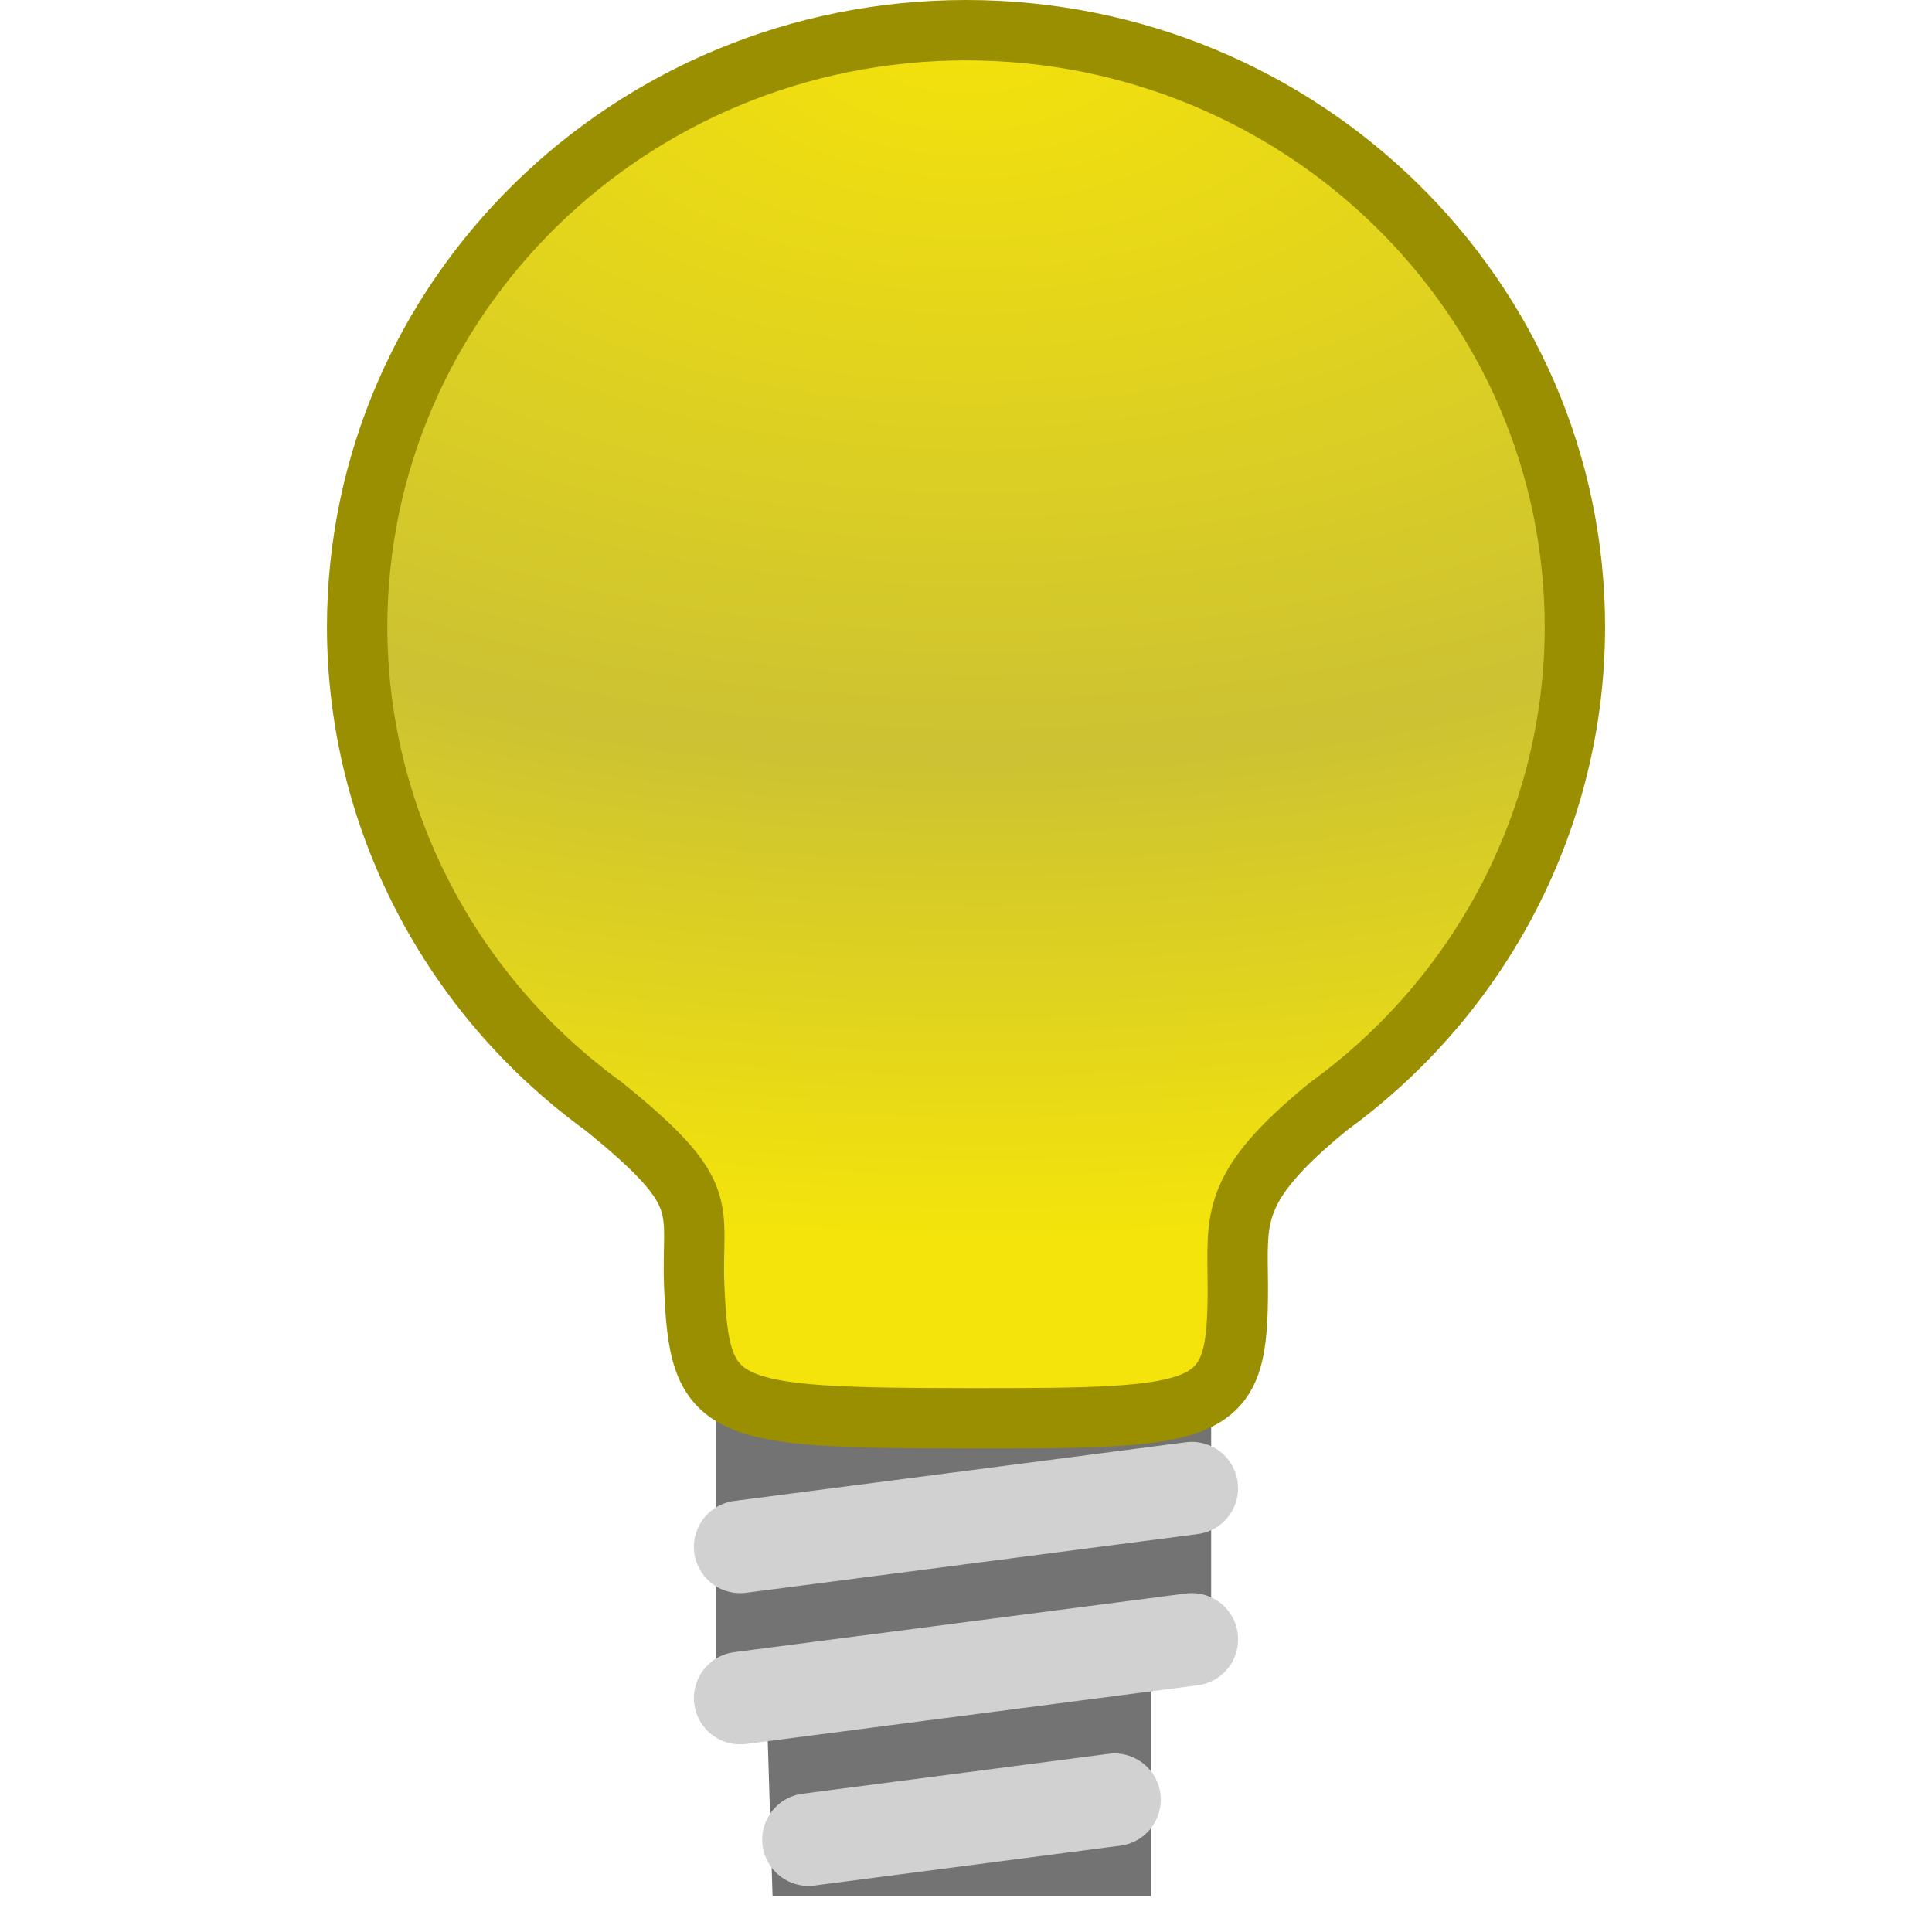 <svg width="48" version="1.0" xmlns="http://www.w3.org/2000/svg" height="48" xmlns:xlink="http://www.w3.org/1999/xlink">
<defs>
<radialGradient cx="538.773" cy="651.104" gradientTransform="translate(-484,-674)" r="126.023" id="radialGradient2854" gradientUnits="userSpaceOnUse">
<stop offset="0" style="stop-color:#f4e20b"/>
<stop offset="0.6" style="stop-color:#ccc233"/>
<stop offset="1" style="stop-color:#f4e40b"/>
</radialGradient>
<radialGradient fx="47.467" fy="36.487" cx="47.467" cy="36.487" gradientTransform="matrix(-3.647,-0.029,0.017,-2.068,196.498,77.606)" xlink:href="#radialGradient2854" id="radialGradient13" r="14.496" gradientUnits="userSpaceOnUse"/>
</defs>
<path style="fill:#737373" d="m 17.788,34.151 h 12.303 v 7.245 h -1.501 v 5.712 h -9.396 l -.127,-4.095 h -1.279 z "/>
<path style="fill:url(#radialGradient13);stroke:#998f00;stroke-width:1.5" d="m 24,.75 c -8.355,0 -15.127,6.642 -15.127,14.836 0.007,4.691 2.276,9.102 6.118,11.896 2.768,2.236 2.175,2.482 2.257,4.47 0.128,3.131 0.581,3.278 6.791,3.286 6.211,0.008 6.723,-0.084 6.714,-3.286 -0.005,-1.697 -0.219,-2.446 2.257,-4.467 3.843,-2.794 6.112,-7.207 6.118,-11.899 0,-8.194 -6.773,-14.836 -15.127,-14.836 z "/>
<g style="stroke-linecap:round;stroke:#d1d1d1;fill:#d1d1d1;stroke-width:2.3">
<path d="m 18.39,38.431 11.22,-1.458"/>
<path d="m 18.39,42.188 11.22,-1.458"/>
<path d="m 20.087,45.705 7.602,-.991"/>
</g>
</svg>
